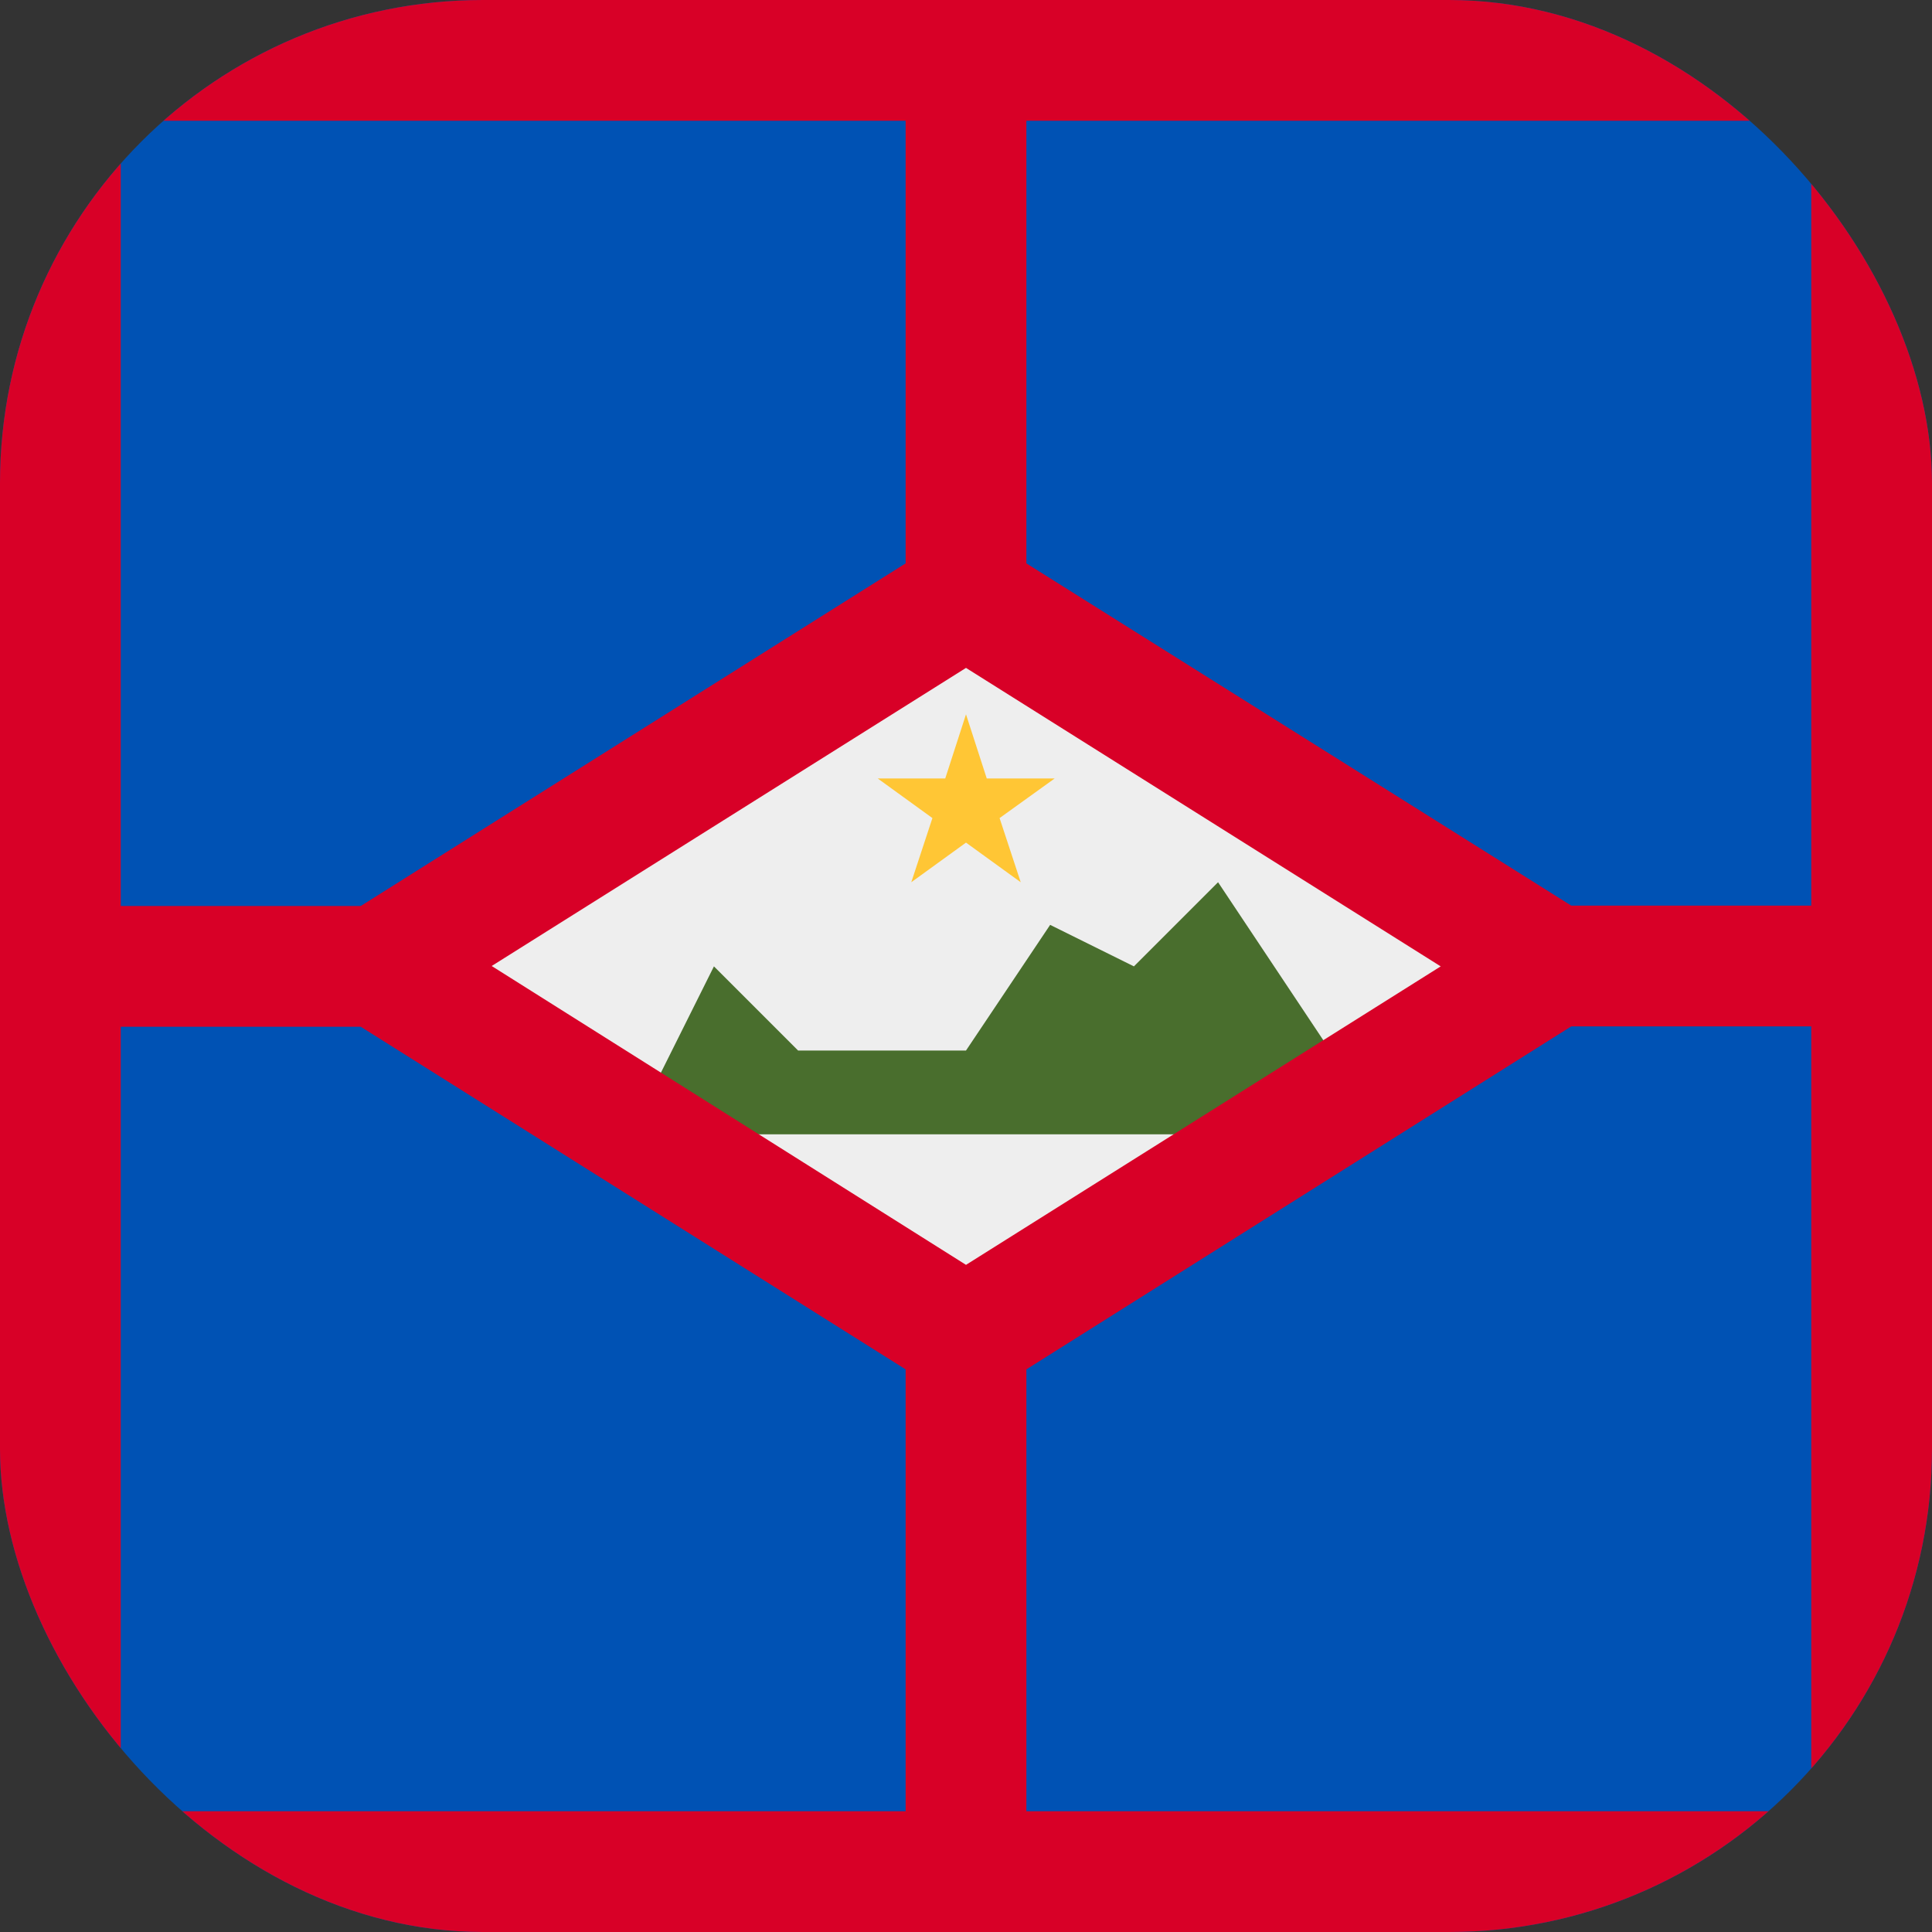 <?xml version='1.0' encoding='utf-8'?>
<svg xmlns="http://www.w3.org/2000/svg" width="512" height="512" fill="none"><rect width="100%" height="100%" fill="#333333" stroke="none"/><defs><clipPath id="clip-rounded"><rect x="0" y="0" width="512" height="512" rx="128" ry="128" /></clipPath></defs><g clip-path="url(#clip-rounded)"><path fill="#0052b4" d="M0 0h512v512H0z" /><path fill="#d80027" fill-rule="evenodd" d="M480 32H32v448h448zM0 0v512h512V0z" clip-rule="evenodd" /><path fill="#eeeeee" d="m100.2 256.1 155.8-98 155.8 98-155.8 98z" /><path fill="#496e2d" d="M167 300.6h200.3l-44.5-66.8-22.3 22.3-22.2-11-22.3 33.3h-44.5l-22.3-22.3z" /><path fill="#ffc635" d="m256 189.3 5.5 17h18l-14.6 10.5 5.6 17-14.5-10.5-14.5 10.5 5.6-17-14.5-10.5h17.9z" /><path fill="#d80027" d="M272 149.3 416.4 240H512v32h-95.6L272 362.9v133.3h-32V362.9L95.6 272.1H0v-32h95.6L240 149.3V16h32zM130.3 256 256 335.2l125.8-79.1L256 177z" /></g></svg>